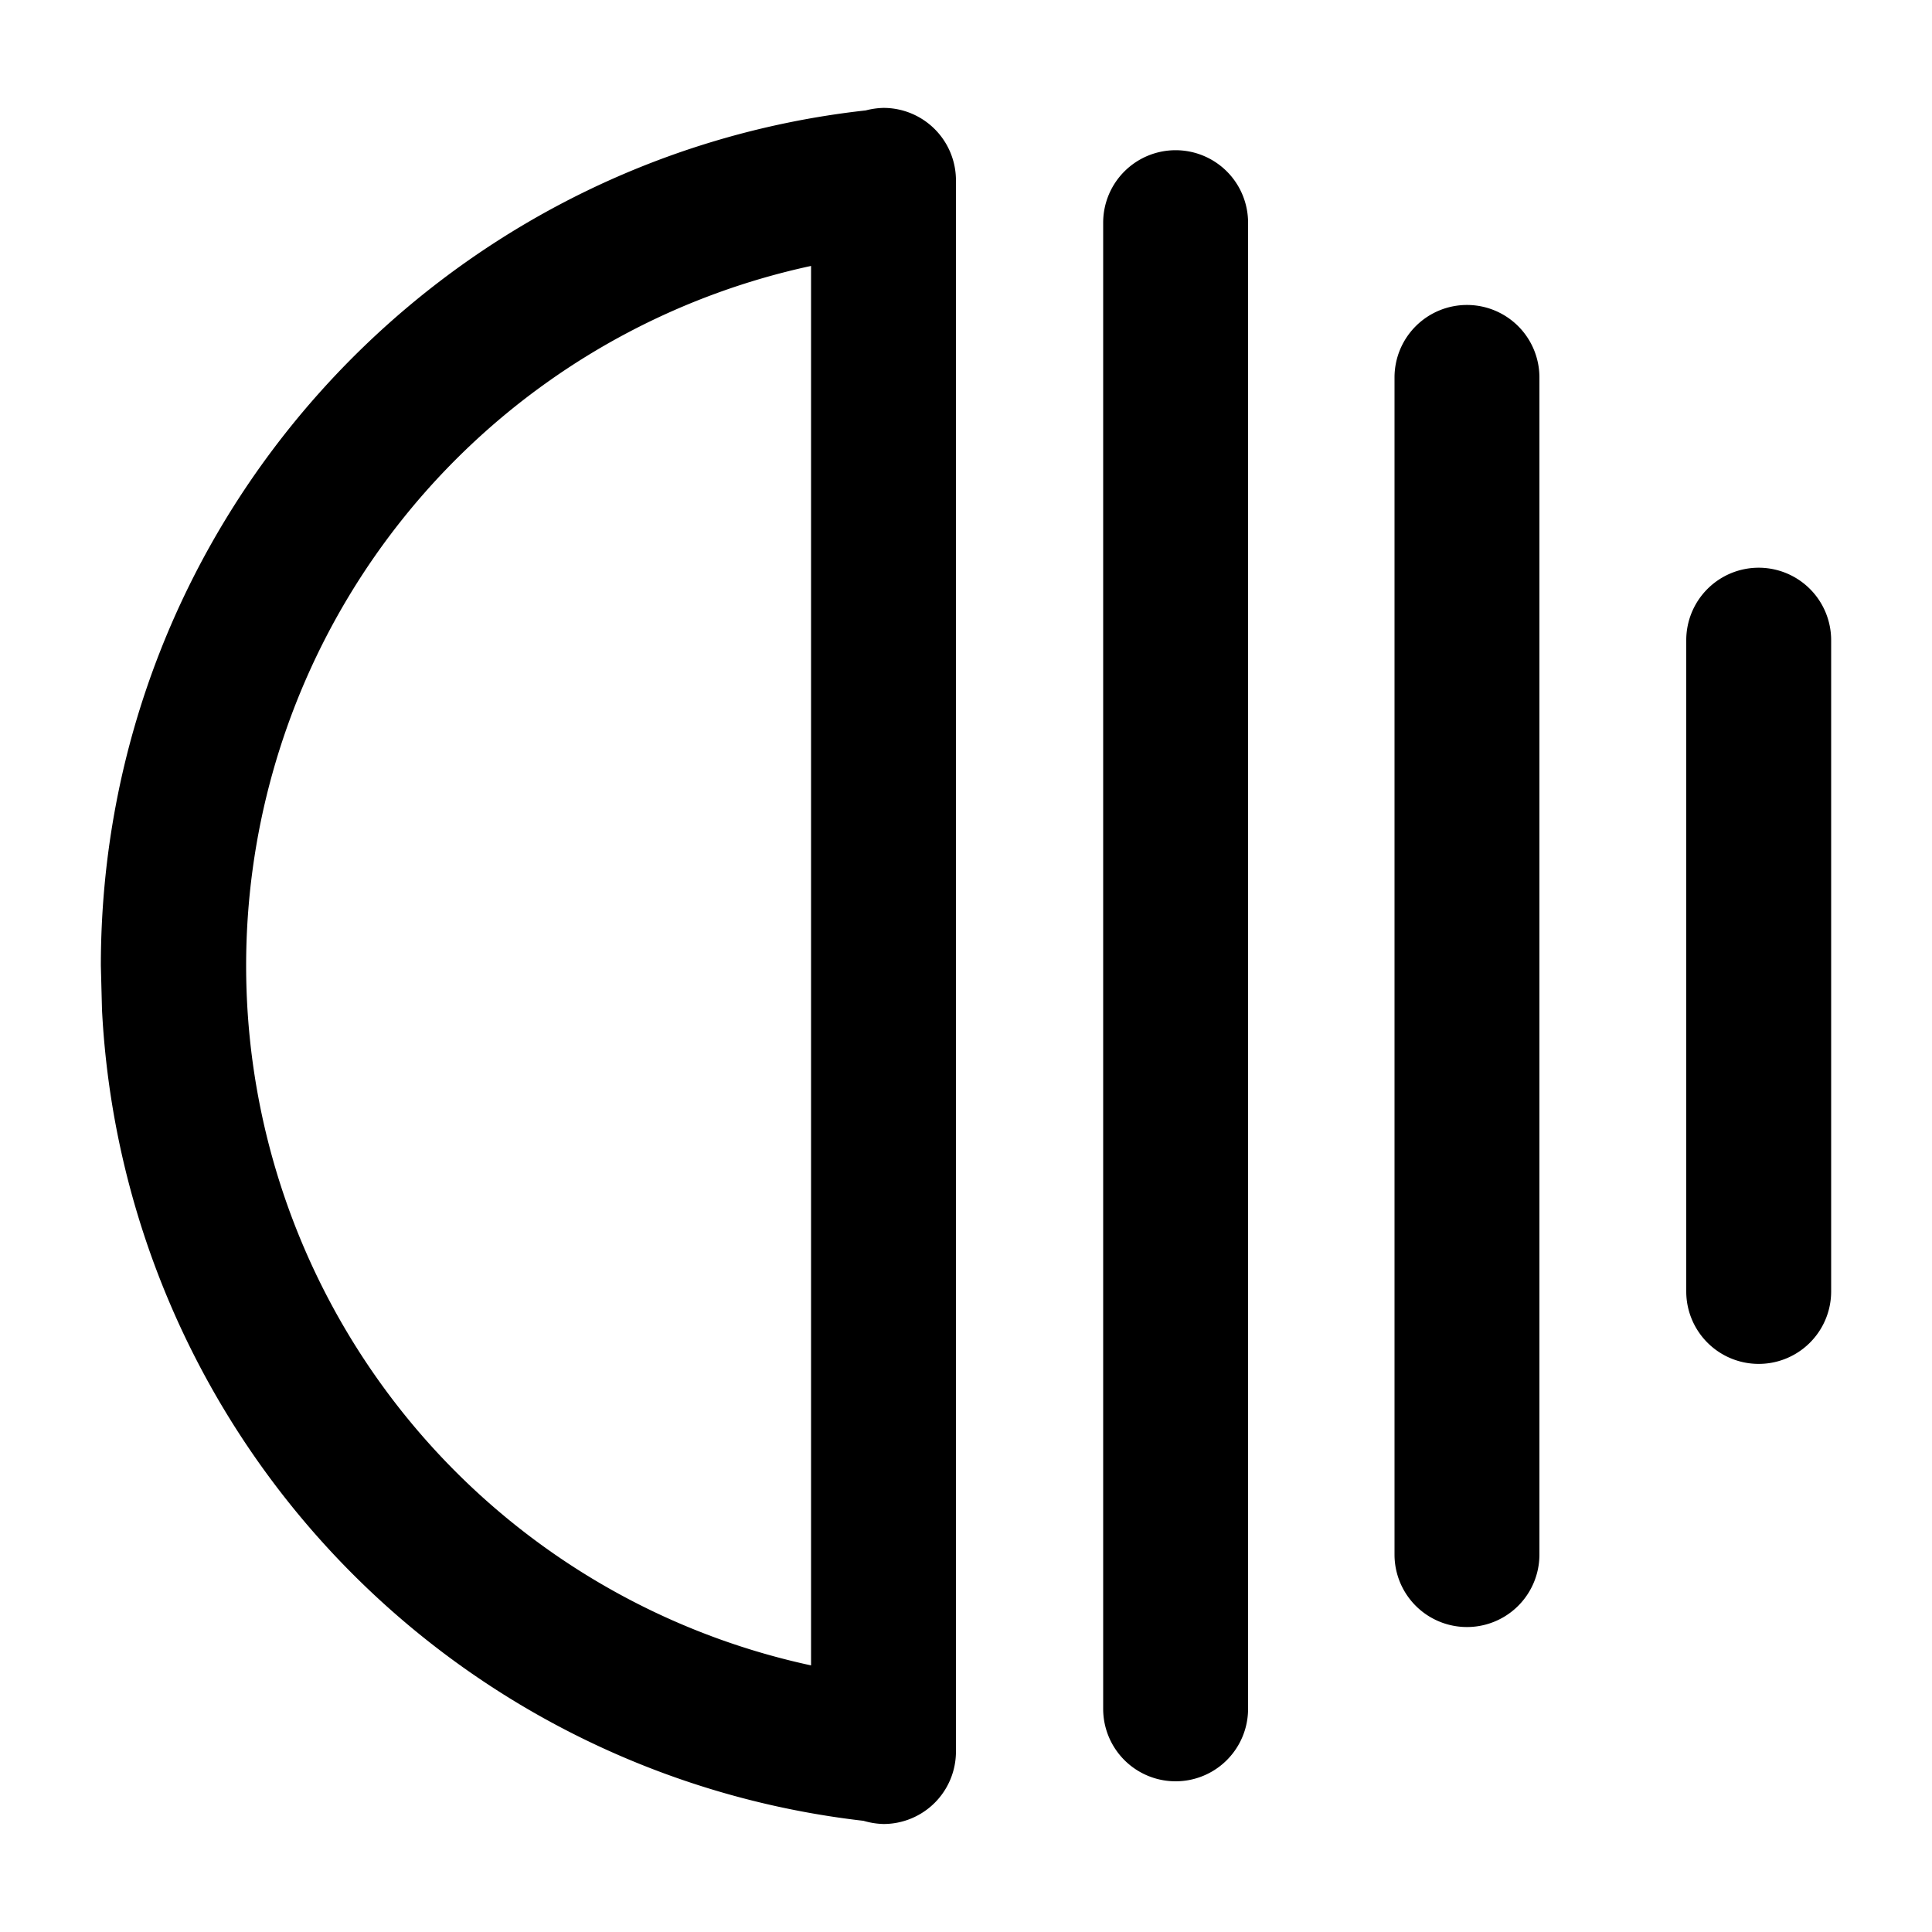 <svg xmlns="http://www.w3.org/2000/svg" width="20" height="20" viewBox="0 0 20 20"><path fill="currentColor" d="M9.146 1.117a.8.8 0 00-.184.026c-4.454.494-7.918 4.27-7.918 8.855l.012.458a8.91 8.91 0 007.883 8.393.8.8 0 00.207.033.75.75 0 00.75-.75V1.867a.75.75 0 00-.75-.75m3.025.438a.75.75 0 00-.751.75V17.69a.75.75 0 001.5 0V2.305a.75.75 0 00-.75-.75M8.396 17.24a7.41 7.41 0 010-14.487zm6.79-14.083a.75.75 0 00-.75.75v12.186a.75.75 0 001.5 0V3.907a.75.75 0 00-.75-.75m3.02 2.72a.75.75 0 00-.75.75v6.742a.75.75 0 101.5 0V6.627a.75.75 0 00-.75-.75"/></svg>